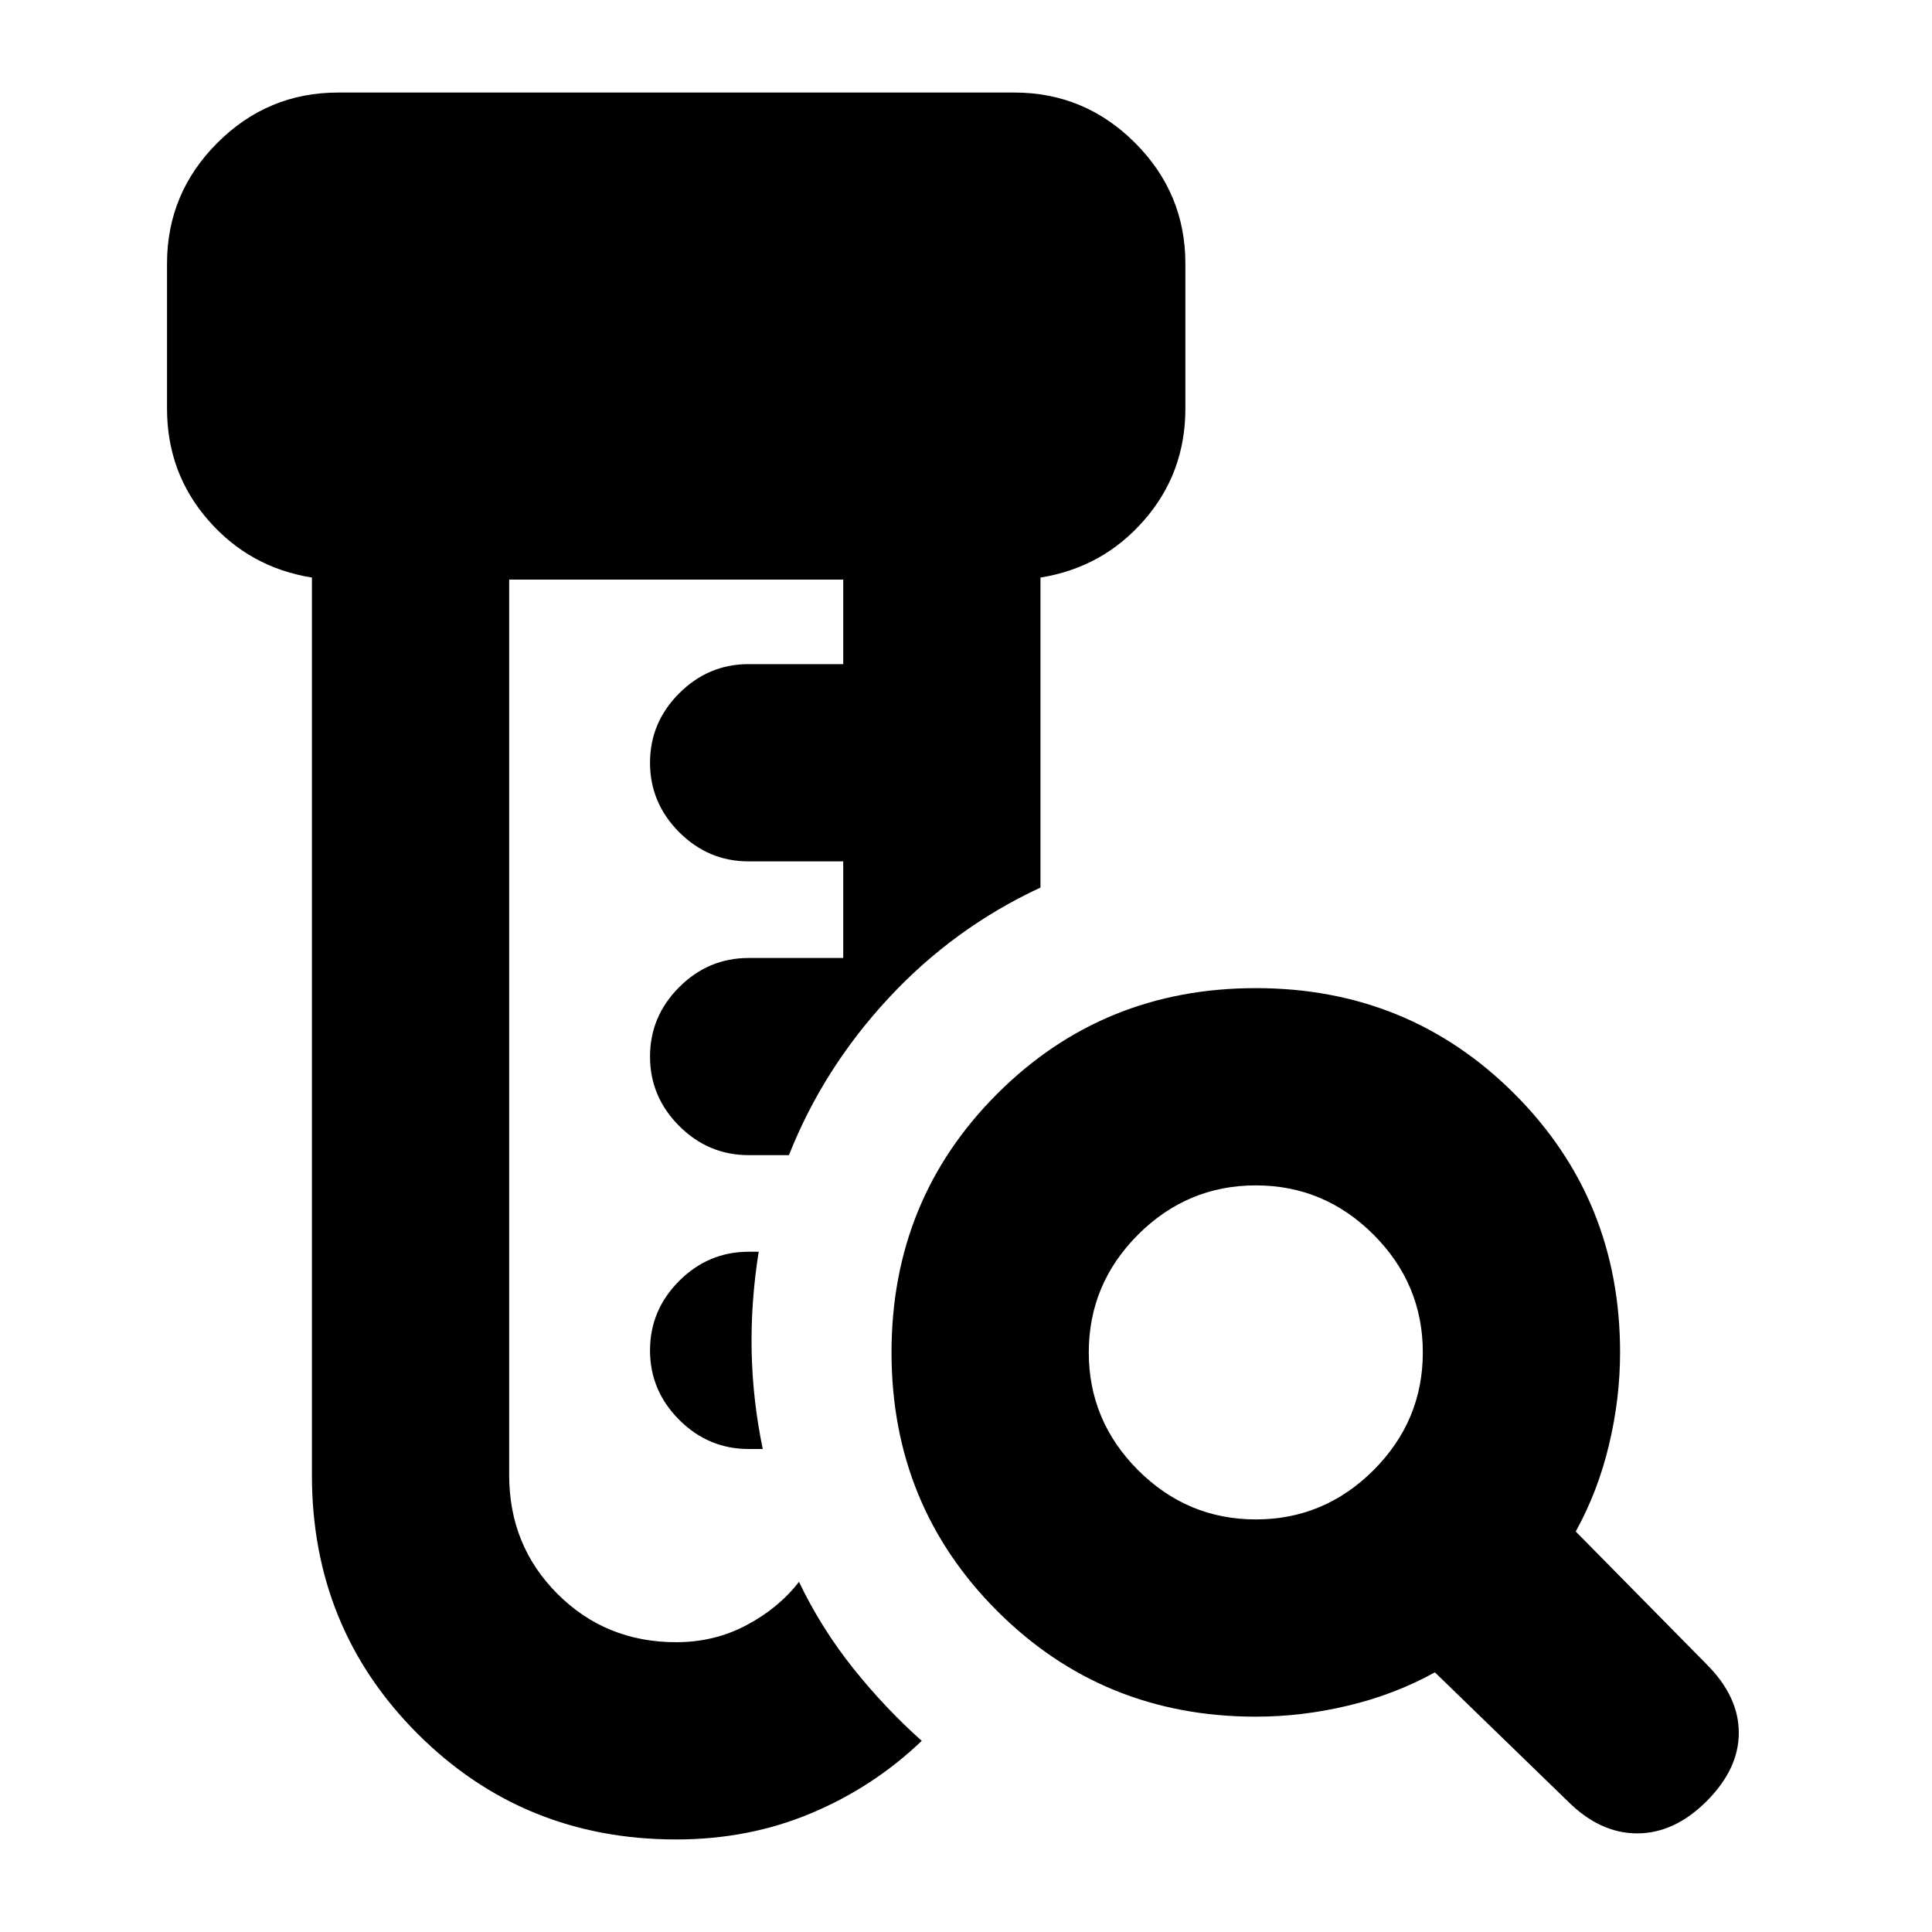 <svg xmlns="http://www.w3.org/2000/svg" height="20" width="20"><path d="M7 19.042q-1.583 0-2.677-1.094t-1.094-2.677V5.979q-.646-.104-1.073-.594-.427-.489-.427-1.156v-1.5q0-.729.521-1.25T3.5.958h7q.729 0 1.25.521t.521 1.25v1.5q0 .667-.427 1.156-.427.49-1.073.594v3.209q-.896.416-1.573 1.145-.677.729-1.031 1.625H7.75q-.417 0-.719-.302t-.302-.718q0-.417.302-.719t.719-.302h.979v-1H7.75q-.417 0-.719-.302-.302-.303-.302-.719 0-.417.302-.719t.719-.302h.979V6H5.271v9.271q0 .729.5 1.229.5.5 1.229.5.396 0 .729-.177.333-.177.542-.448.229.479.562.896.334.417.709.75-.5.479-1.146.75-.646.271-1.396.271ZM7.896 15H7.75q-.417 0-.719-.302t-.302-.719q0-.417.302-.719t.719-.302h.104q-.083.521-.073 1.032.011.51.115 1.01Zm5.104.729q.708 0 1.219-.51.51-.511.51-1.219 0-.708-.51-1.219-.511-.51-1.219-.51-.708 0-1.219.51-.51.511-.51 1.219 0 .708.51 1.219.511.51 1.219.51Zm0 2.042q-1.583 0-2.677-1.094T9.229 14q0-1.583 1.094-2.677T13 10.229q1.583 0 2.677 1.094T16.771 14q0 .479-.115.958-.114.48-.344.896l1.355 1.375q.333.333.333.709 0 .374-.333.708-.334.333-.719.333-.386 0-.719-.333l-1.375-1.334q-.416.23-.896.344-.479.115-.958.115Z"/></svg>